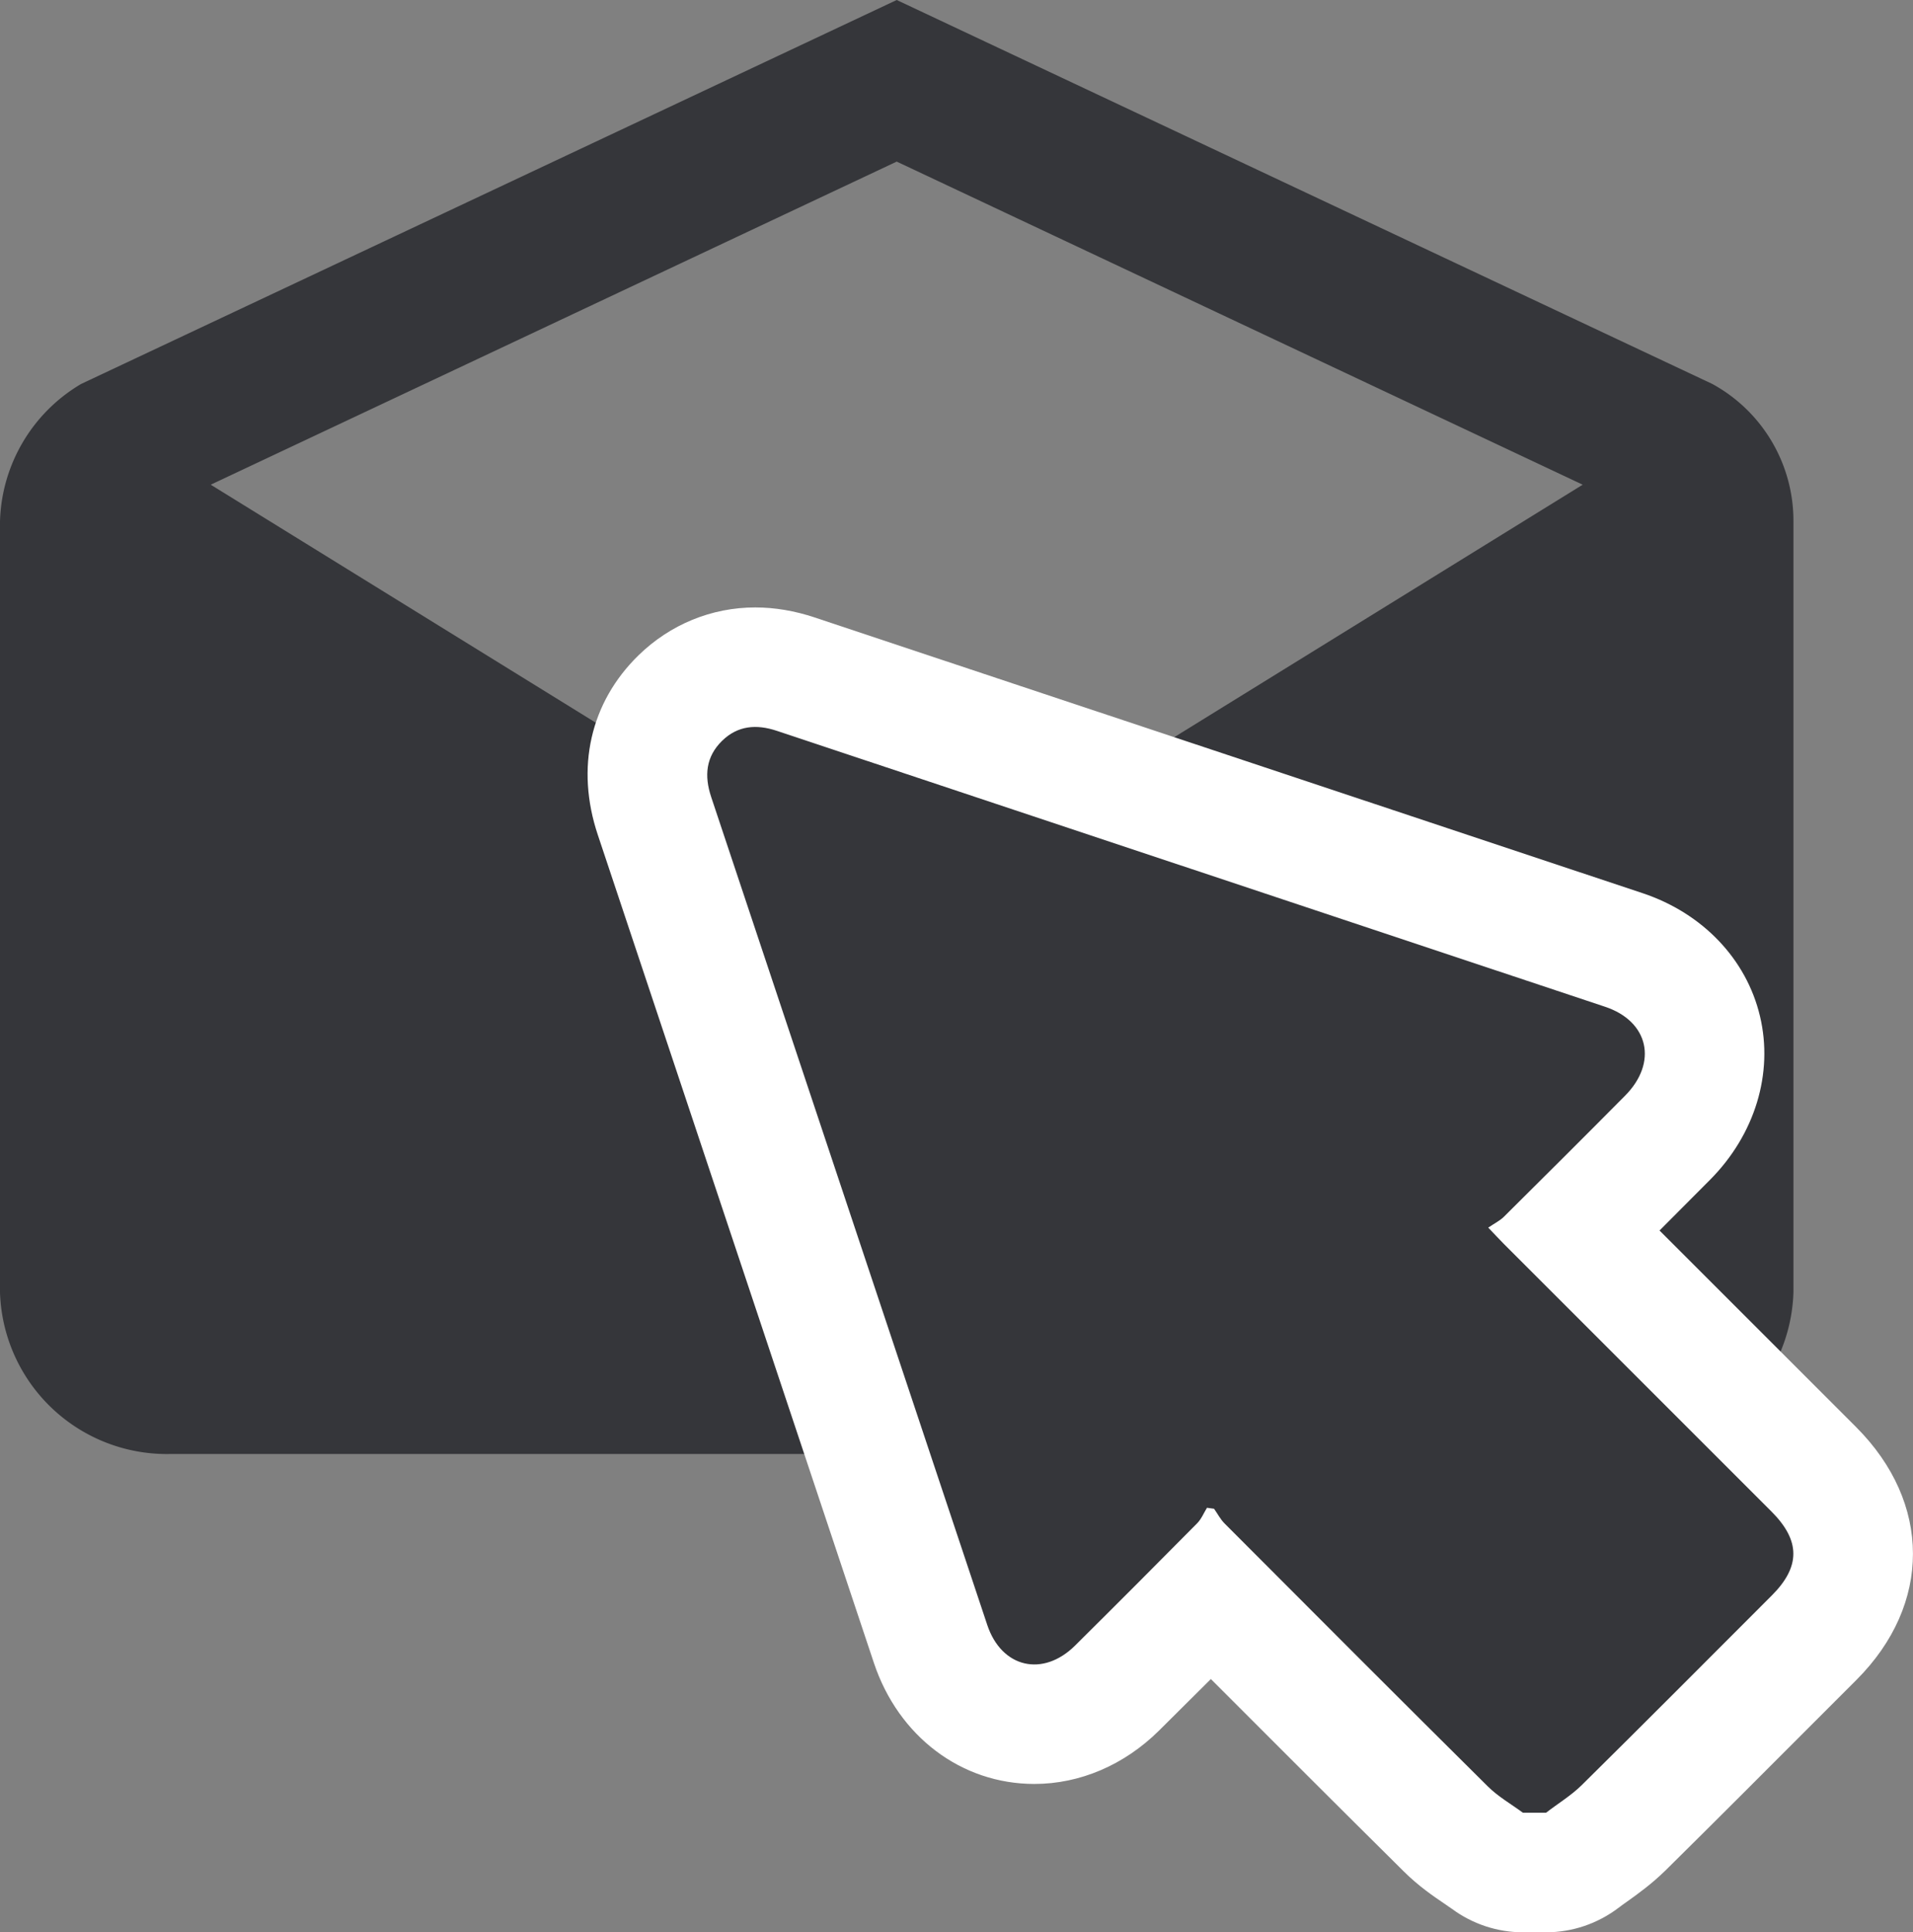 <svg xmlns="http://www.w3.org/2000/svg" width="19.2" height="19.395" viewBox="0 0 19.2 19.395"><rect x="0" y="0" width="19.2" height="19.395" fill="#808080" stroke="none"/><defs><style>.a,.b{fill:#35363a;}.b{stroke-linecap:round;stroke-linejoin:round;}.c,.d{stroke:none;}.d{fill:#fff;}</style></defs><path class="a" d="M20.25,9.732a1.565,1.565,0,0,0-.814-1.378L11.25,4.5,3.064,8.354A1.655,1.655,0,0,0,2.25,9.732v7.74a1.675,1.675,0,0,0,1.714,1.622H18.536a1.675,1.675,0,0,0,1.714-1.622Zm-9,3.889L4.365,9.365,11.25,6.122l6.885,3.243Z" transform="translate(-2.25 -4.5)"/><g class="b" transform="translate(-7.902 -7.703)"><path class="c" d="M 23.622 26.498 L 23.419 26.498 L 23.187 26.498 L 22.99 26.498 L 22.831 26.38 C 22.8 26.357 22.768 26.336 22.735 26.314 C 22.641 26.25 22.523 26.169 22.413 26.061 C 21.615 25.269 20.824 24.478 20.055 23.706 C 19.722 24.041 19.412 24.351 19.114 24.646 C 18.877 24.88 18.582 25.009 18.283 25.009 C 17.814 25.009 17.405 24.693 17.242 24.204 C 16.783 22.828 16.325 21.453 15.866 20.078 C 15.401 18.683 14.937 17.287 14.471 15.893 C 14.267 15.282 14.546 14.889 14.73 14.71 C 14.938 14.507 15.198 14.4 15.482 14.4 C 15.613 14.4 15.751 14.423 15.89 14.47 C 17.258 14.926 18.627 15.382 19.995 15.838 C 21.397 16.304 22.799 16.771 24.201 17.239 C 24.609 17.375 24.894 17.667 24.983 18.041 C 25.072 18.418 24.947 18.812 24.639 19.122 C 24.35 19.414 24.043 19.721 23.709 20.053 L 24.599 20.944 C 25.102 21.446 25.604 21.949 26.106 22.451 C 26.628 22.973 26.63 23.62 26.11 24.14 L 25.729 24.522 C 25.229 25.022 24.713 25.54 24.201 26.046 C 24.093 26.152 23.982 26.231 23.884 26.301 C 23.85 26.325 23.816 26.349 23.783 26.374 L 23.622 26.498 Z"/><path class="d" d="M 23.419 25.898 C 23.539 25.805 23.672 25.725 23.779 25.619 C 24.418 24.988 25.051 24.351 25.686 23.716 C 25.974 23.427 25.973 23.167 25.682 22.875 C 24.786 21.979 23.89 21.083 22.994 20.187 C 22.952 20.145 22.913 20.102 22.839 20.025 C 22.898 19.984 22.955 19.957 22.997 19.915 C 23.404 19.511 23.81 19.107 24.213 18.7 C 24.542 18.368 24.45 17.954 24.011 17.808 C 21.241 16.884 18.47 15.963 15.7 15.039 C 15.494 14.97 15.307 14.985 15.149 15.139 C 14.986 15.299 14.969 15.49 15.04 15.703 C 15.965 18.473 16.886 21.244 17.811 24.014 C 17.955 24.444 18.369 24.54 18.692 24.22 C 19.103 23.813 19.511 23.403 19.918 22.992 C 19.96 22.949 19.984 22.889 20.016 22.837 C 20.04 22.84 20.064 22.844 20.087 22.847 C 20.122 22.896 20.15 22.952 20.193 22.995 C 21.072 23.876 21.951 24.758 22.836 25.635 C 22.939 25.737 23.069 25.811 23.187 25.898 L 23.419 25.898 M 23.419 27.098 L 23.187 27.098 C 22.931 27.098 22.681 27.015 22.475 26.863 C 22.45 26.845 22.424 26.828 22.398 26.81 C 22.289 26.736 22.14 26.635 21.991 26.487 C 21.338 25.84 20.69 25.192 20.055 24.556 C 19.877 24.734 19.705 24.905 19.536 25.072 C 19.186 25.419 18.741 25.609 18.283 25.609 C 17.551 25.609 16.919 25.132 16.673 24.394 C 16.214 23.018 15.755 21.643 15.297 20.267 C 14.832 18.872 14.367 17.477 13.902 16.083 C 13.677 15.41 13.826 14.753 14.311 14.28 C 14.629 13.97 15.045 13.8 15.482 13.8 C 15.678 13.8 15.879 13.834 16.08 13.901 C 17.448 14.357 18.816 14.813 20.185 15.268 C 21.587 15.735 22.989 16.202 24.391 16.669 C 24.991 16.87 25.43 17.33 25.566 17.902 C 25.703 18.476 25.516 19.091 25.065 19.545 C 24.902 19.709 24.734 19.878 24.558 20.054 L 25.023 20.519 C 25.526 21.022 26.028 21.524 26.531 22.027 C 27.29 22.787 27.292 23.806 26.535 24.564 L 26.153 24.946 C 25.653 25.447 25.136 25.965 24.622 26.473 C 24.48 26.613 24.337 26.715 24.232 26.79 C 24.204 26.81 24.175 26.83 24.148 26.851 C 23.938 27.011 23.682 27.098 23.419 27.098 Z"/></g></svg>